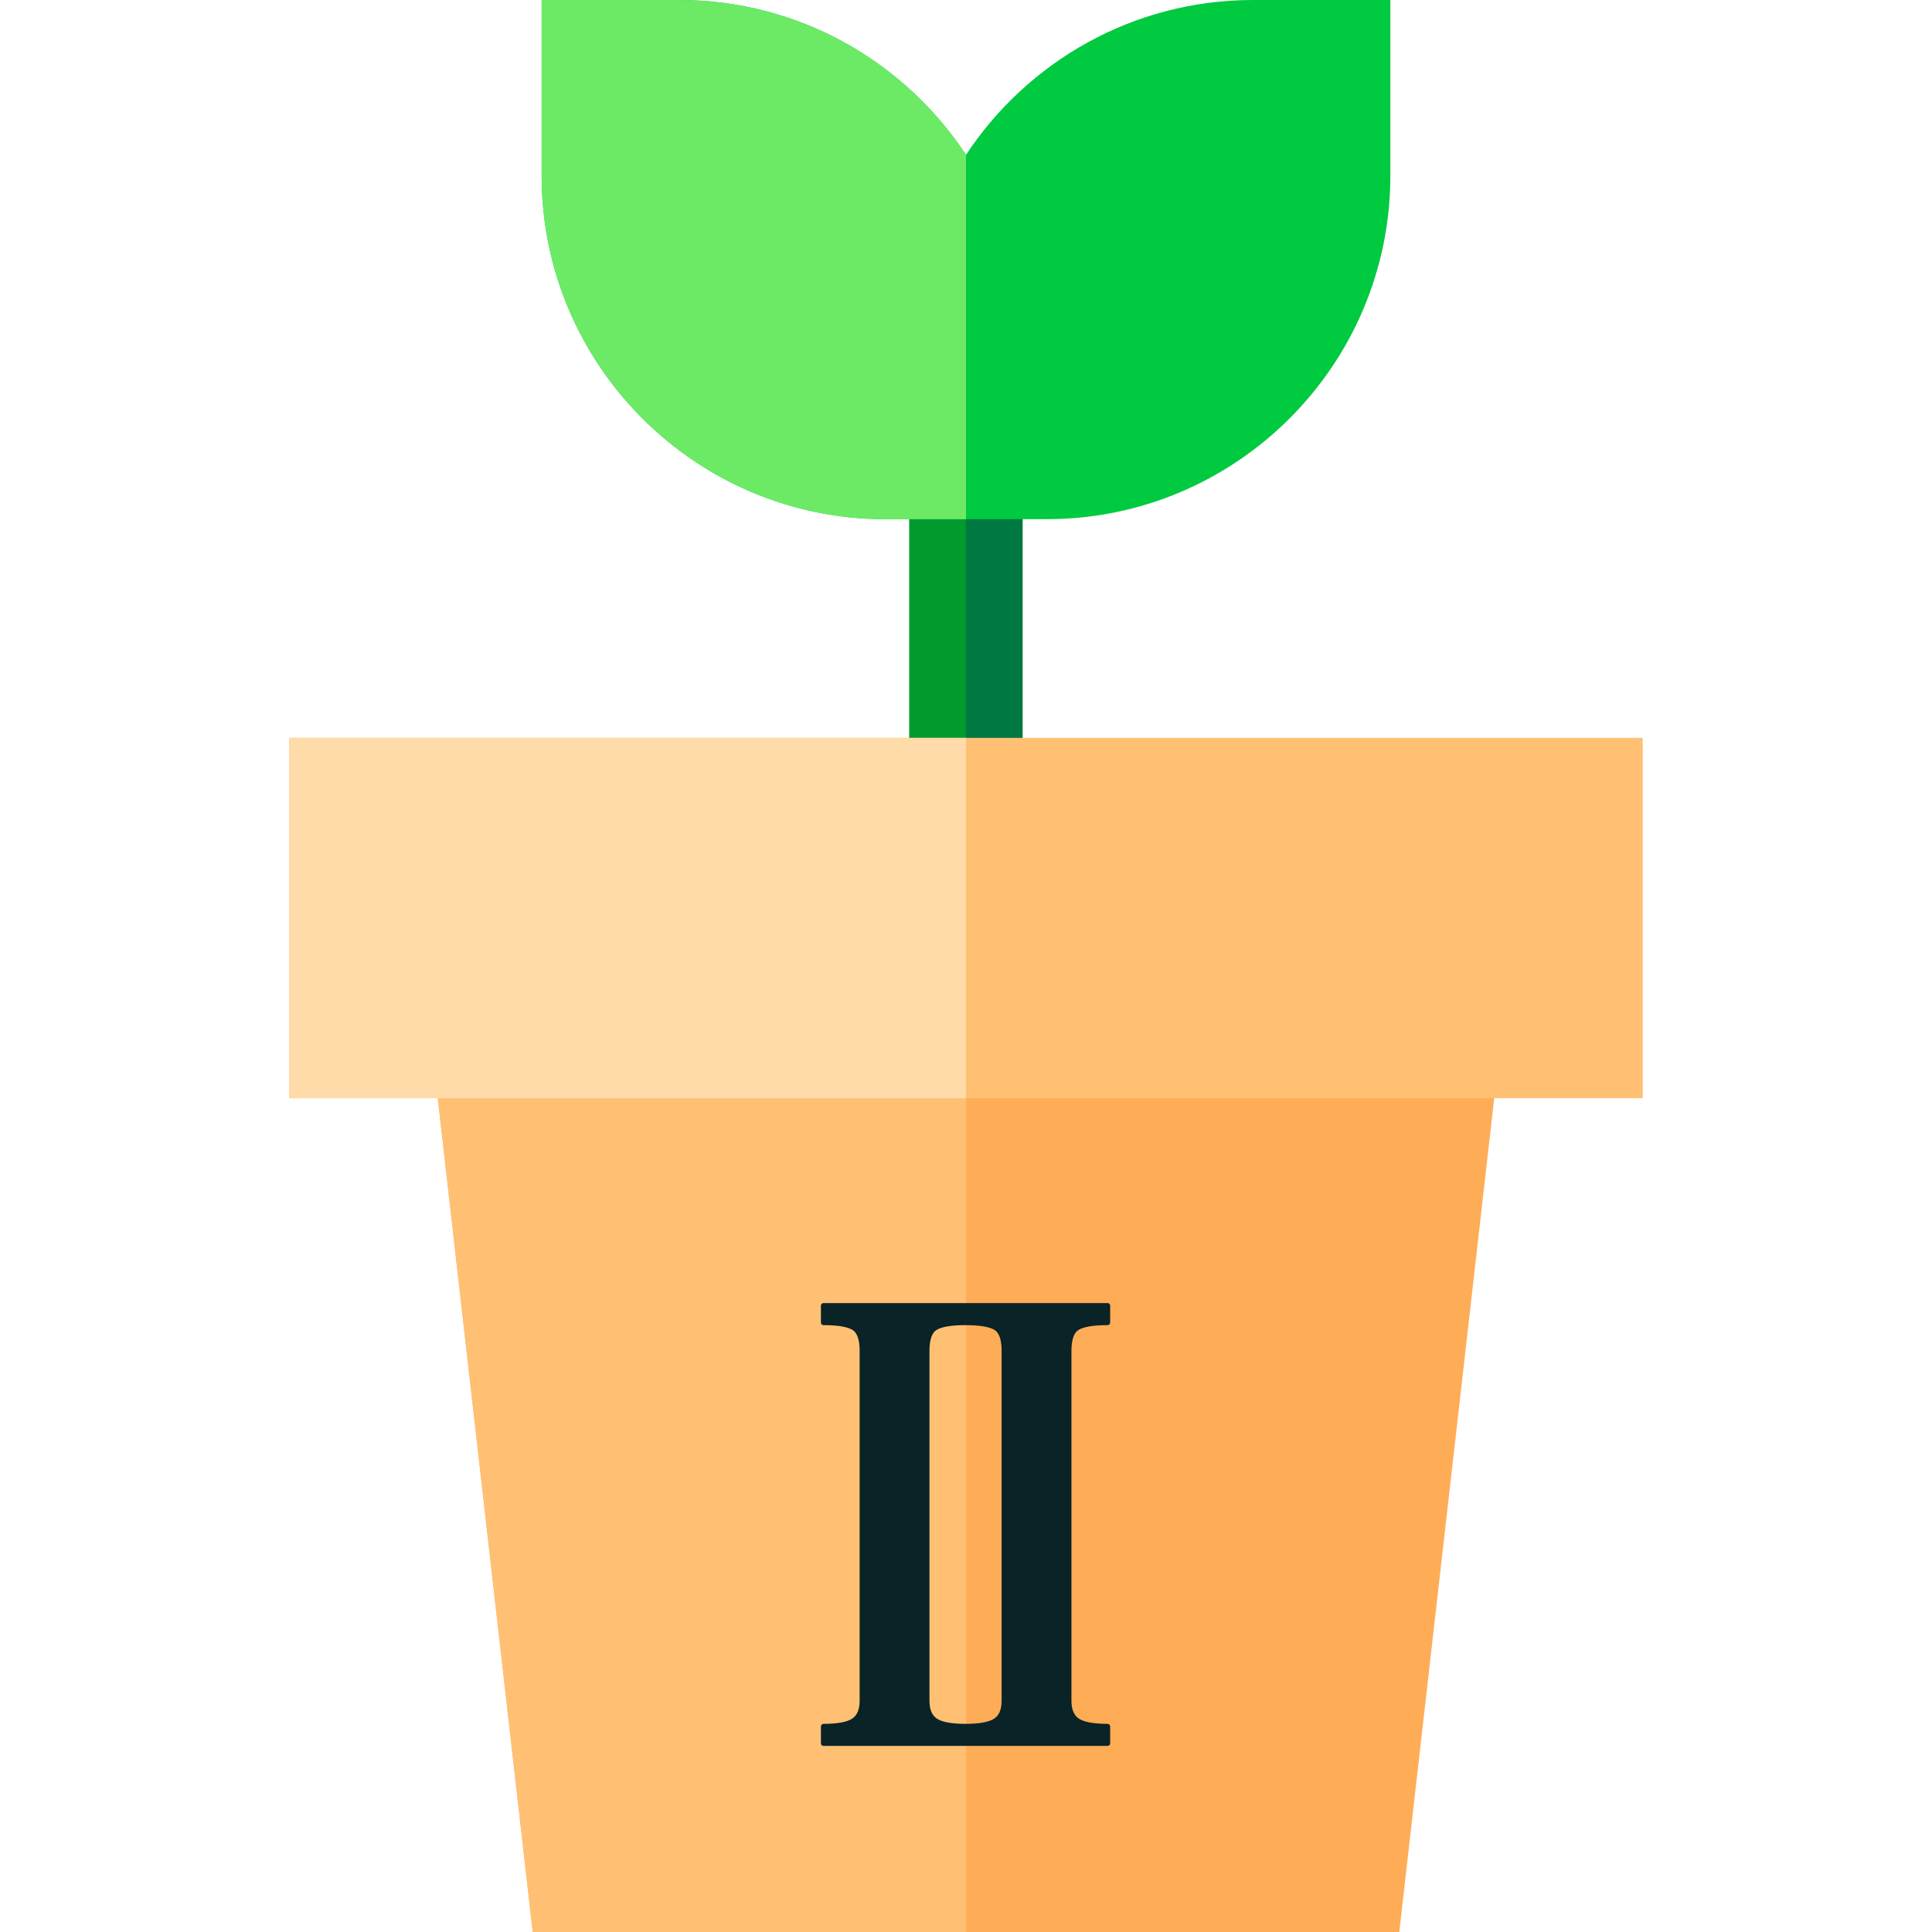 <?xml version="1.0" encoding="iso-8859-1"?>
<!-- Generator: Adobe Illustrator 19.0.0, SVG Export Plug-In . SVG Version: 6.00 Build 0)  -->
<svg xmlns="http://www.w3.org/2000/svg" xmlns:xlink="http://www.w3.org/1999/xlink" version="1.1" id="Layer_1" x="0px" y="0px" viewBox="0 0 511.553 511.553" style="enable-background:new 0 0 511.553 511.553;" xml:space="preserve" width="512" height="512">
<g>
	<g>
		<rect x="240.776" y="122.464" style="fill:#007842;" width="30" height="87.91"/>
	</g>
	<rect x="240.776" y="122.464" style="fill:#009A2D;" width="15" height="87.91"/>
	<polygon style="fill:#FFAC57;" points="114.397,277.478 141.052,511.553 370.501,511.553 397.155,277.478  "/>
	<polygon style="fill:#FFC073;" points="114.397,277.478 141.052,511.553 255.776,511.553 255.776,277.478  "/>
	<rect x="76.59" y="195.374" style="fill:#FFC073;" width="358.373" height="95.406"/>
	<rect x="76.59" y="195.374" style="fill:#FFDBA9;" width="179.187" height="95.406"/>
	<path style="fill:#00CA3F;" d="M331.755,0c-31.717,0-59.69,16.318-75.979,40.995C239.488,16.318,211.515,0,179.798,0h-36.383   v46.485c0,50.166,40.813,90.979,90.979,90.979h6.383h30h6.383c50.166,0,90.979-40.813,90.979-90.979V0H331.755z"/>
	<path style="fill:#6CEA66;" d="M179.798,0h-36.383v46.485c0,50.166,40.813,90.979,90.979,90.979h21.383V40.995   C239.488,16.318,211.515,0,179.798,0z"/>
</g>
<g transform="translate(82,230) scale(0.7)">
<path style="fill:#092327;" d="M290.31,173.626c2.113-1.302,5.937-1.954,11.473-1.954v-6.347H194.375v6.347
	c5.533,0,9.356,0.652,11.472,1.954s3.176,4.231,3.176,8.787v132.308c0,3.582-1.06,6.103-3.176,7.567
	c-2.115,1.464-5.938,2.197-11.472,2.197v6.347h107.408v-6.347c-5.536,0-9.359-0.732-11.473-2.197
	c-2.118-1.465-3.174-3.986-3.174-7.567V182.413C287.137,177.858,288.192,174.928,290.31,173.626z M262.725,314.721
	c0,3.582-1.057,6.103-3.173,7.567c-2.117,1.464-5.941,2.197-11.474,2.197c-5.533,0-9.357-0.732-11.473-2.197
	c-2.118-1.465-3.174-3.986-3.174-7.567V182.413c0-4.556,1.056-7.485,3.174-8.787c2.115-1.302,5.939-1.954,11.473-1.954
	c5.532,0,9.356,0.652,11.474,1.954c2.116,1.302,3.173,4.231,3.173,8.787V314.721z"/>
<path style="fill:none;stroke:#092327;stroke-width:2;stroke-linecap:round;stroke-linejoin:round;stroke-miterlimit:10;" d="
	M290.31,173.626c2.113-1.302,5.937-1.954,11.473-1.954v-6.347H194.375v6.347c5.533,0,9.356,0.652,11.472,1.954
	s3.176,4.231,3.176,8.787v132.308c0,3.582-1.06,6.103-3.176,7.567c-2.115,1.464-5.938,2.197-11.472,2.197v6.347h107.408v-6.347
	c-5.536,0-9.359-0.732-11.473-2.197c-2.118-1.465-3.174-3.986-3.174-7.567V182.413C287.137,177.858,288.192,174.928,290.31,173.626z
	 M262.725,314.721c0,3.582-1.057,6.103-3.173,7.567c-2.117,1.464-5.941,2.197-11.474,2.197c-5.533,0-9.357-0.732-11.473-2.197
	c-2.118-1.465-3.174-3.986-3.174-7.567V182.413c0-4.556,1.056-7.485,3.174-8.787c2.115-1.302,5.939-1.954,11.473-1.954
	c5.532,0,9.356,0.652,11.474,1.954c2.116,1.302,3.173,4.231,3.173,8.787V314.721z"/>
</g>
</svg>
